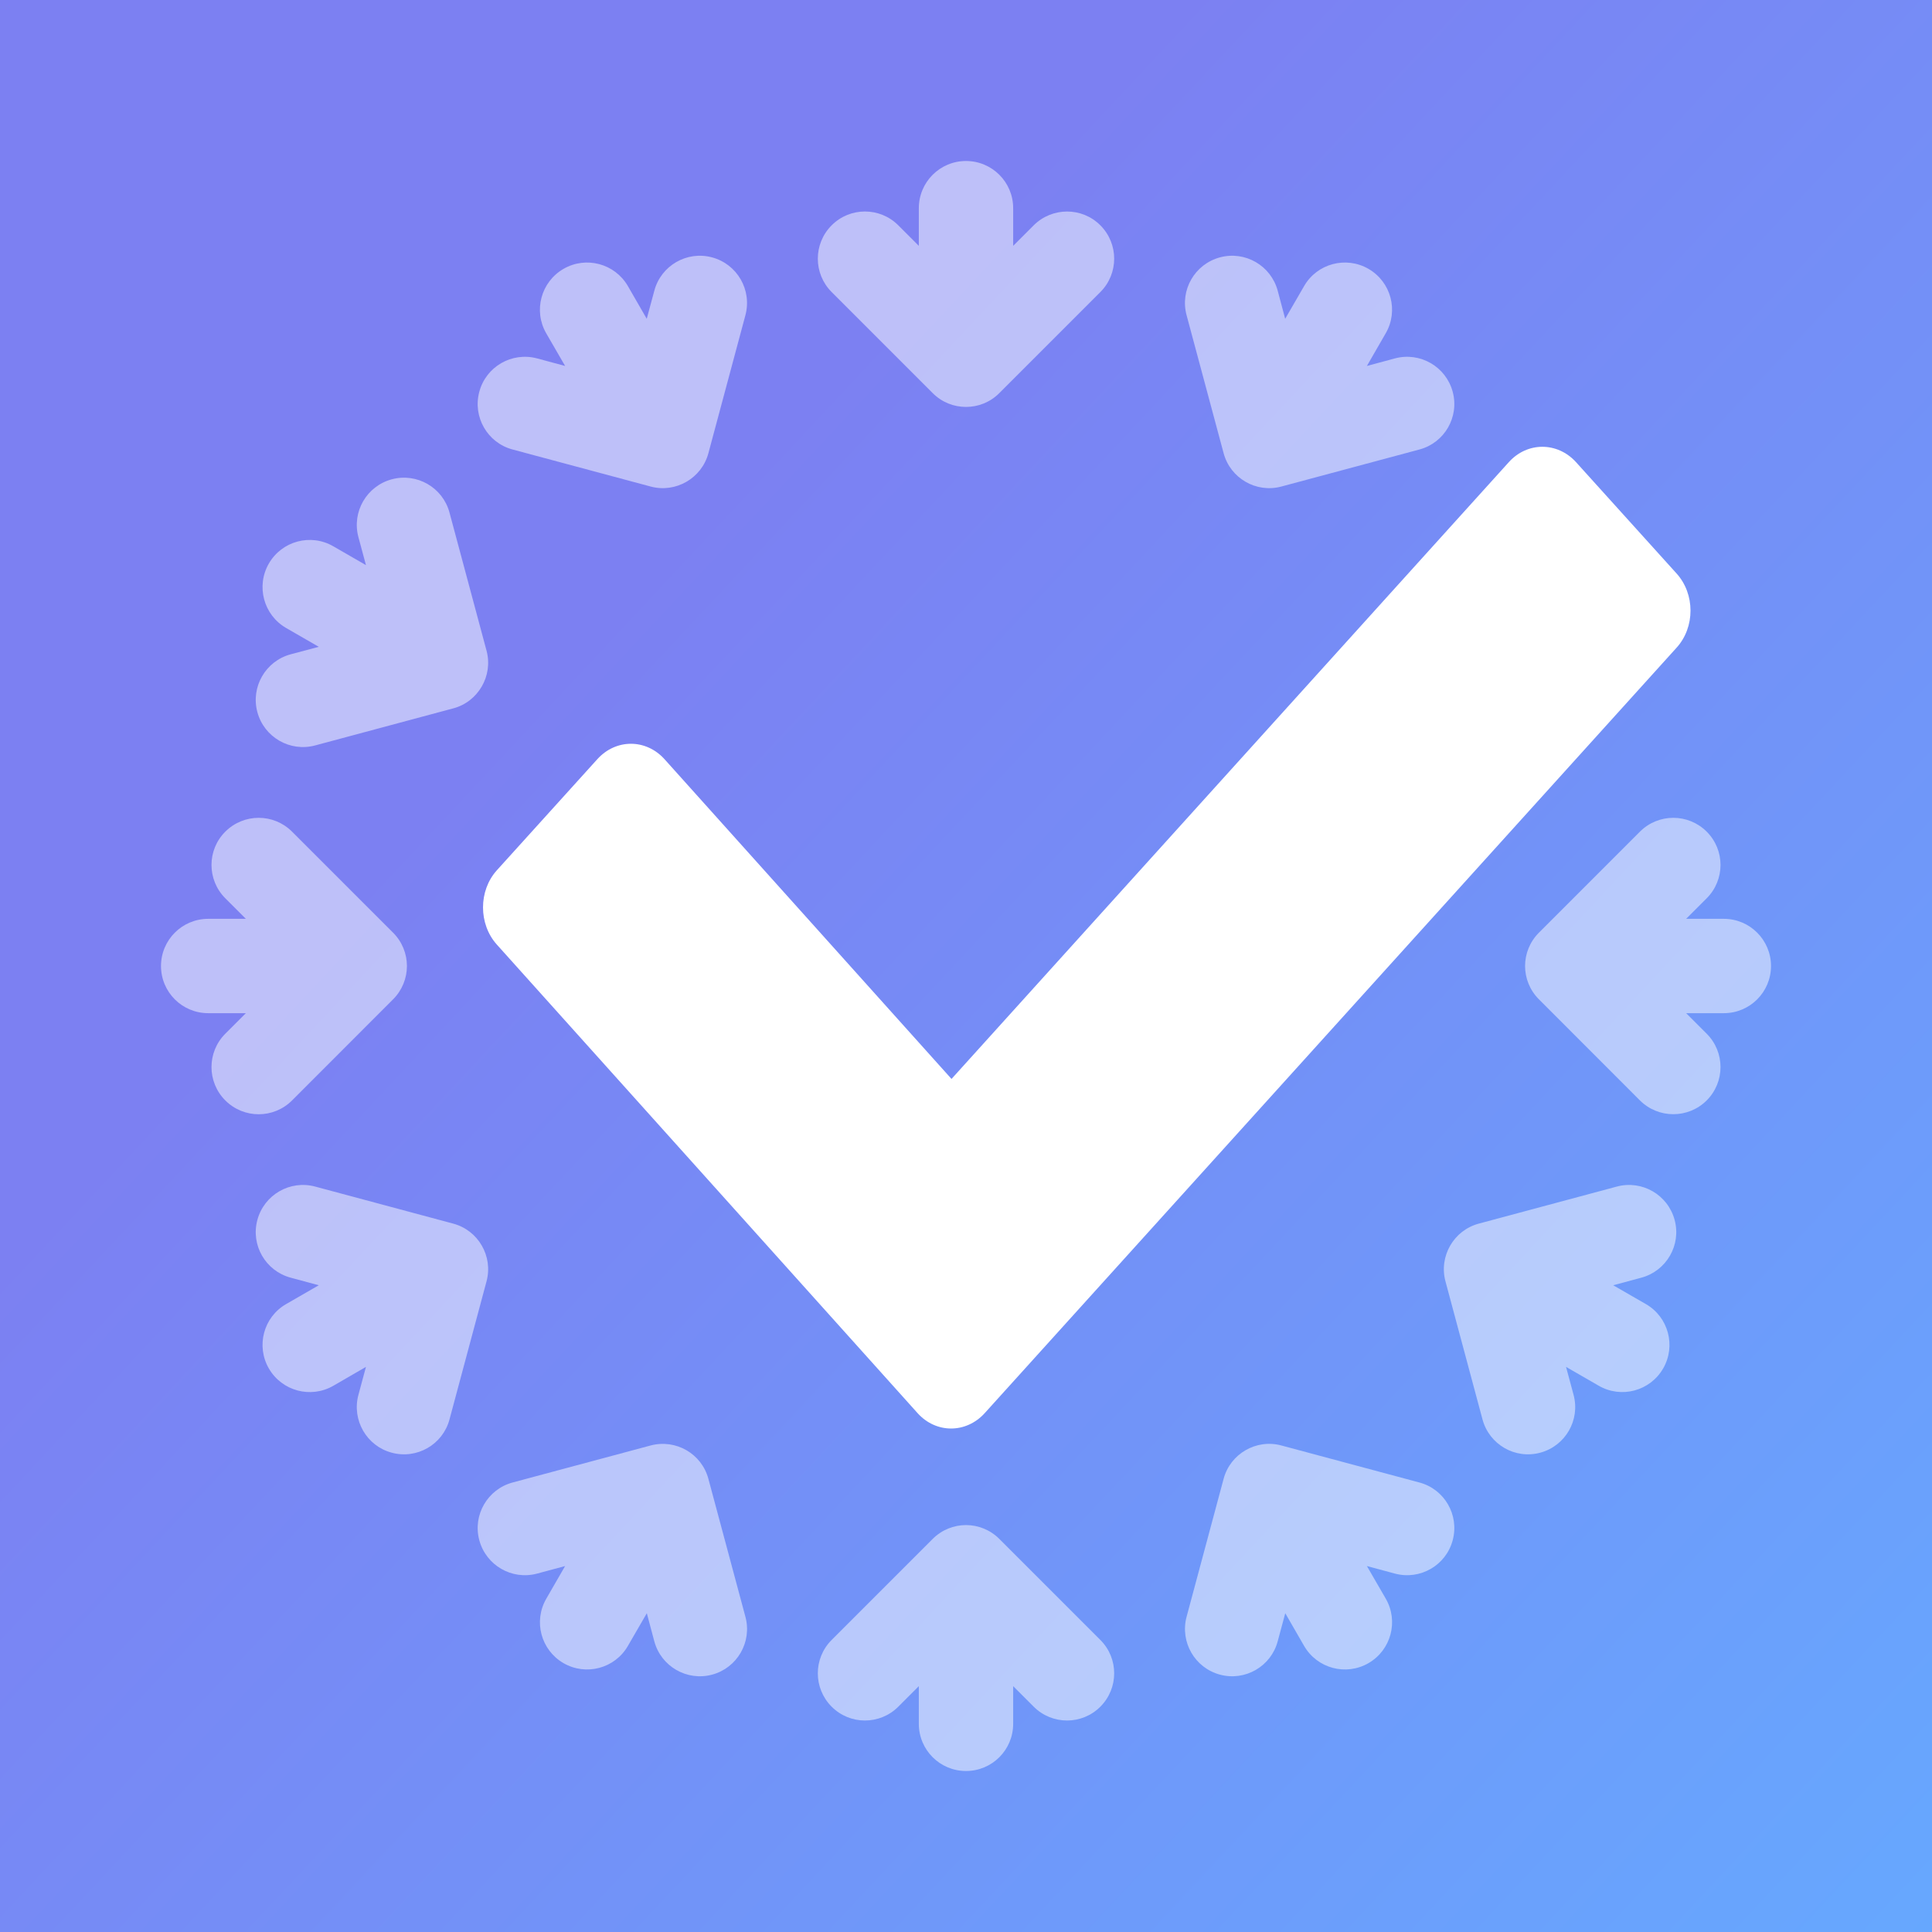 <svg xmlns="http://www.w3.org/2000/svg" width="24" height="24" fill="none" viewBox="0 0 24 24"><rect x="0" y="0" width="24" height="24" fill="#333333" stroke="none"/><path fill="url(#paint0_linear)" d="M0 0H24V24H0V0Z"/><path fill="#fff" fill-opacity=".5" d="M11.586 4.883C11.7 4.998 11.85 5.055 12 5.055C12.15 5.055 12.3 4.998 12.414 4.883L13.669 3.628C13.898 3.399 13.898 3.028 13.669 2.799C13.441 2.57 13.07 2.571 12.841 2.799L12.586 3.054V2.586C12.586 2.262 12.324 2 12 2C11.676 2 11.414 2.262 11.414 2.586V3.054L11.159 2.799C10.93 2.57 10.559 2.57 10.331 2.799C10.102 3.028 10.102 3.399 10.331 3.628L11.586 4.883Z"/><path fill="#fff" fill-opacity=".5" d="M12.414 19.117C12.3 19.003 12.15 18.945 12 18.945C11.85 18.945 11.7 19.003 11.586 19.117L10.331 20.372C10.102 20.601 10.102 20.972 10.331 21.201C10.559 21.43 10.93 21.43 11.159 21.201L11.414 20.946V21.414C11.414 21.738 11.676 22 12 22C12.324 22 12.586 21.738 12.586 21.414V20.946L12.841 21.201C13.07 21.43 13.441 21.43 13.669 21.201C13.898 20.972 13.898 20.601 13.669 20.372L12.414 19.117Z"/><path fill="#fff" fill-opacity=".5" d="M21.414 11.414H20.946L21.201 11.159C21.43 10.93 21.43 10.559 21.201 10.331C20.972 10.102 20.601 10.102 20.372 10.331L19.117 11.586C19.003 11.7 18.945 11.85 18.945 12C18.945 12.15 19.003 12.3 19.117 12.414L20.372 13.67C20.601 13.898 20.972 13.898 21.201 13.67C21.43 13.441 21.43 13.07 21.201 12.841L20.946 12.586H21.414C21.738 12.586 22 12.324 22 12C22 11.677 21.738 11.414 21.414 11.414Z"/><path fill="#fff" fill-opacity=".5" d="M3.628 13.67L4.883 12.414C4.997 12.3 5.055 12.15 5.055 12C5.055 11.85 4.997 11.7 4.883 11.586L3.628 10.331C3.399 10.102 3.028 10.102 2.799 10.331C2.57 10.559 2.57 10.93 2.799 11.159L3.054 11.414H2.586C2.262 11.414 2 11.677 2 12C2 12.324 2.262 12.586 2.586 12.586H3.054L2.799 12.841C2.57 13.07 2.57 13.441 2.799 13.67C3.028 13.899 3.399 13.899 3.628 13.67Z"/><path fill="#fff" fill-opacity=".5" d="M20.803 15.155C20.719 14.842 20.398 14.656 20.085 14.74L18.371 15.2C18.214 15.242 18.09 15.343 18.015 15.473C17.94 15.603 17.914 15.761 17.956 15.917L18.416 17.632C18.5 17.945 18.821 18.13 19.133 18.046C19.446 17.962 19.631 17.641 19.548 17.329L19.454 16.98L19.86 17.214C20.14 17.376 20.498 17.28 20.66 17C20.822 16.72 20.726 16.361 20.446 16.2L20.04 15.966L20.389 15.872C20.701 15.788 20.887 15.467 20.803 15.155Z"/><path fill="#fff" fill-opacity=".5" d="M3.197 8.846C3.281 9.158 3.602 9.344 3.915 9.26L5.629 8.8C5.786 8.759 5.91 8.657 5.985 8.527C6.06 8.398 6.086 8.239 6.044 8.083L5.584 6.368C5.501 6.056 5.179 5.87 4.867 5.954C4.554 6.038 4.369 6.359 4.452 6.671L4.546 7.02L4.14 6.786C3.86 6.624 3.502 6.72 3.34 7C3.178 7.28 3.274 7.639 3.554 7.801L3.96 8.035L3.611 8.128C3.299 8.212 3.113 8.533 3.197 8.846Z"/><path fill="#fff" fill-opacity=".5" d="M17.632 18.416L15.917 17.956C15.761 17.914 15.603 17.94 15.473 18.015C15.343 18.09 15.242 18.214 15.2 18.371L14.74 20.085C14.657 20.398 14.842 20.719 15.155 20.803C15.467 20.887 15.789 20.701 15.872 20.389L15.966 20.04L16.2 20.446C16.362 20.726 16.72 20.822 17 20.66C17.28 20.498 17.376 20.14 17.215 19.86L16.98 19.454L17.329 19.548C17.641 19.631 17.963 19.446 18.046 19.133C18.13 18.821 17.945 18.499 17.632 18.416Z"/><path fill="#fff" fill-opacity=".5" d="M6.368 5.584L8.083 6.044C8.239 6.086 8.397 6.06 8.527 5.985C8.657 5.91 8.758 5.786 8.8 5.63L9.26 3.915C9.343 3.602 9.158 3.281 8.845 3.197C8.533 3.113 8.211 3.299 8.128 3.612L8.034 3.96L7.8 3.554C7.638 3.274 7.28 3.178 7 3.34C6.72 3.502 6.624 3.86 6.785 4.14L7.02 4.546L6.671 4.452C6.359 4.369 6.037 4.554 5.954 4.867C5.87 5.179 6.055 5.501 6.368 5.584Z"/><path fill="#fff" fill-opacity=".5" d="M8.8 18.371C8.758 18.214 8.657 18.09 8.527 18.015C8.397 17.94 8.239 17.915 8.083 17.956L6.368 18.416C6.056 18.5 5.87 18.821 5.954 19.133C6.038 19.446 6.359 19.631 6.671 19.548L7.02 19.454L6.786 19.86C6.624 20.14 6.72 20.498 7 20.66C7.28 20.822 7.639 20.726 7.8 20.446L8.035 20.04L8.128 20.389C8.212 20.701 8.533 20.887 8.846 20.803C9.158 20.719 9.344 20.398 9.26 20.085L8.8 18.371Z"/><path fill="#fff" fill-opacity=".5" d="M15.2 5.629C15.242 5.786 15.343 5.91 15.473 5.985C15.602 6.06 15.761 6.086 15.917 6.044L17.632 5.584C17.945 5.501 18.13 5.179 18.046 4.867C17.962 4.554 17.641 4.369 17.329 4.452L16.98 4.546L17.214 4.14C17.376 3.86 17.28 3.502 17 3.34C16.72 3.178 16.361 3.274 16.2 3.554L15.965 3.96L15.872 3.611C15.788 3.299 15.467 3.113 15.155 3.197C14.842 3.281 14.656 3.602 14.74 3.915L15.2 5.629Z"/><path fill="#fff" fill-opacity=".5" d="M5.985 15.473C5.91 15.343 5.786 15.242 5.629 15.2L3.915 14.74C3.602 14.656 3.281 14.842 3.197 15.155C3.113 15.467 3.299 15.789 3.612 15.872L3.96 15.966L3.554 16.2C3.274 16.361 3.178 16.72 3.34 17C3.502 17.28 3.86 17.376 4.14 17.215L4.546 16.98L4.452 17.329C4.369 17.641 4.554 17.963 4.867 18.046C5.179 18.13 5.501 17.945 5.584 17.632L6.044 15.917C6.086 15.761 6.06 15.603 5.985 15.473Z"/><g clip-path="url(#clip0)"><path fill="#fff" d="M20.827 8.046L12.232 17.555C12.001 17.809 11.628 17.809 11.399 17.555L6.172 11.734C5.943 11.479 5.943 11.065 6.172 10.811L7.421 9.43C7.651 9.176 8.024 9.176 8.254 9.43L11.82 13.403L18.744 5.74C18.973 5.487 19.346 5.487 19.577 5.74L20.826 7.123C21.058 7.378 21.058 7.792 20.827 8.046Z"/></g><defs><linearGradient id="paint0_linear" x1="-13" x2="25" y1="-10.5" y2="25" gradientUnits="userSpaceOnUse"><stop stop-color="#7C80F2"/><stop offset=".526" stop-color="#7C80F2"/><stop offset="1" stop-color="#65AAFF"/><stop offset="1" stop-color="#65AAFF"/></linearGradient><clipPath id="clip0"><rect width="15" height="17" fill="#fff" transform="translate(6 3)"/></clipPath></defs></svg>